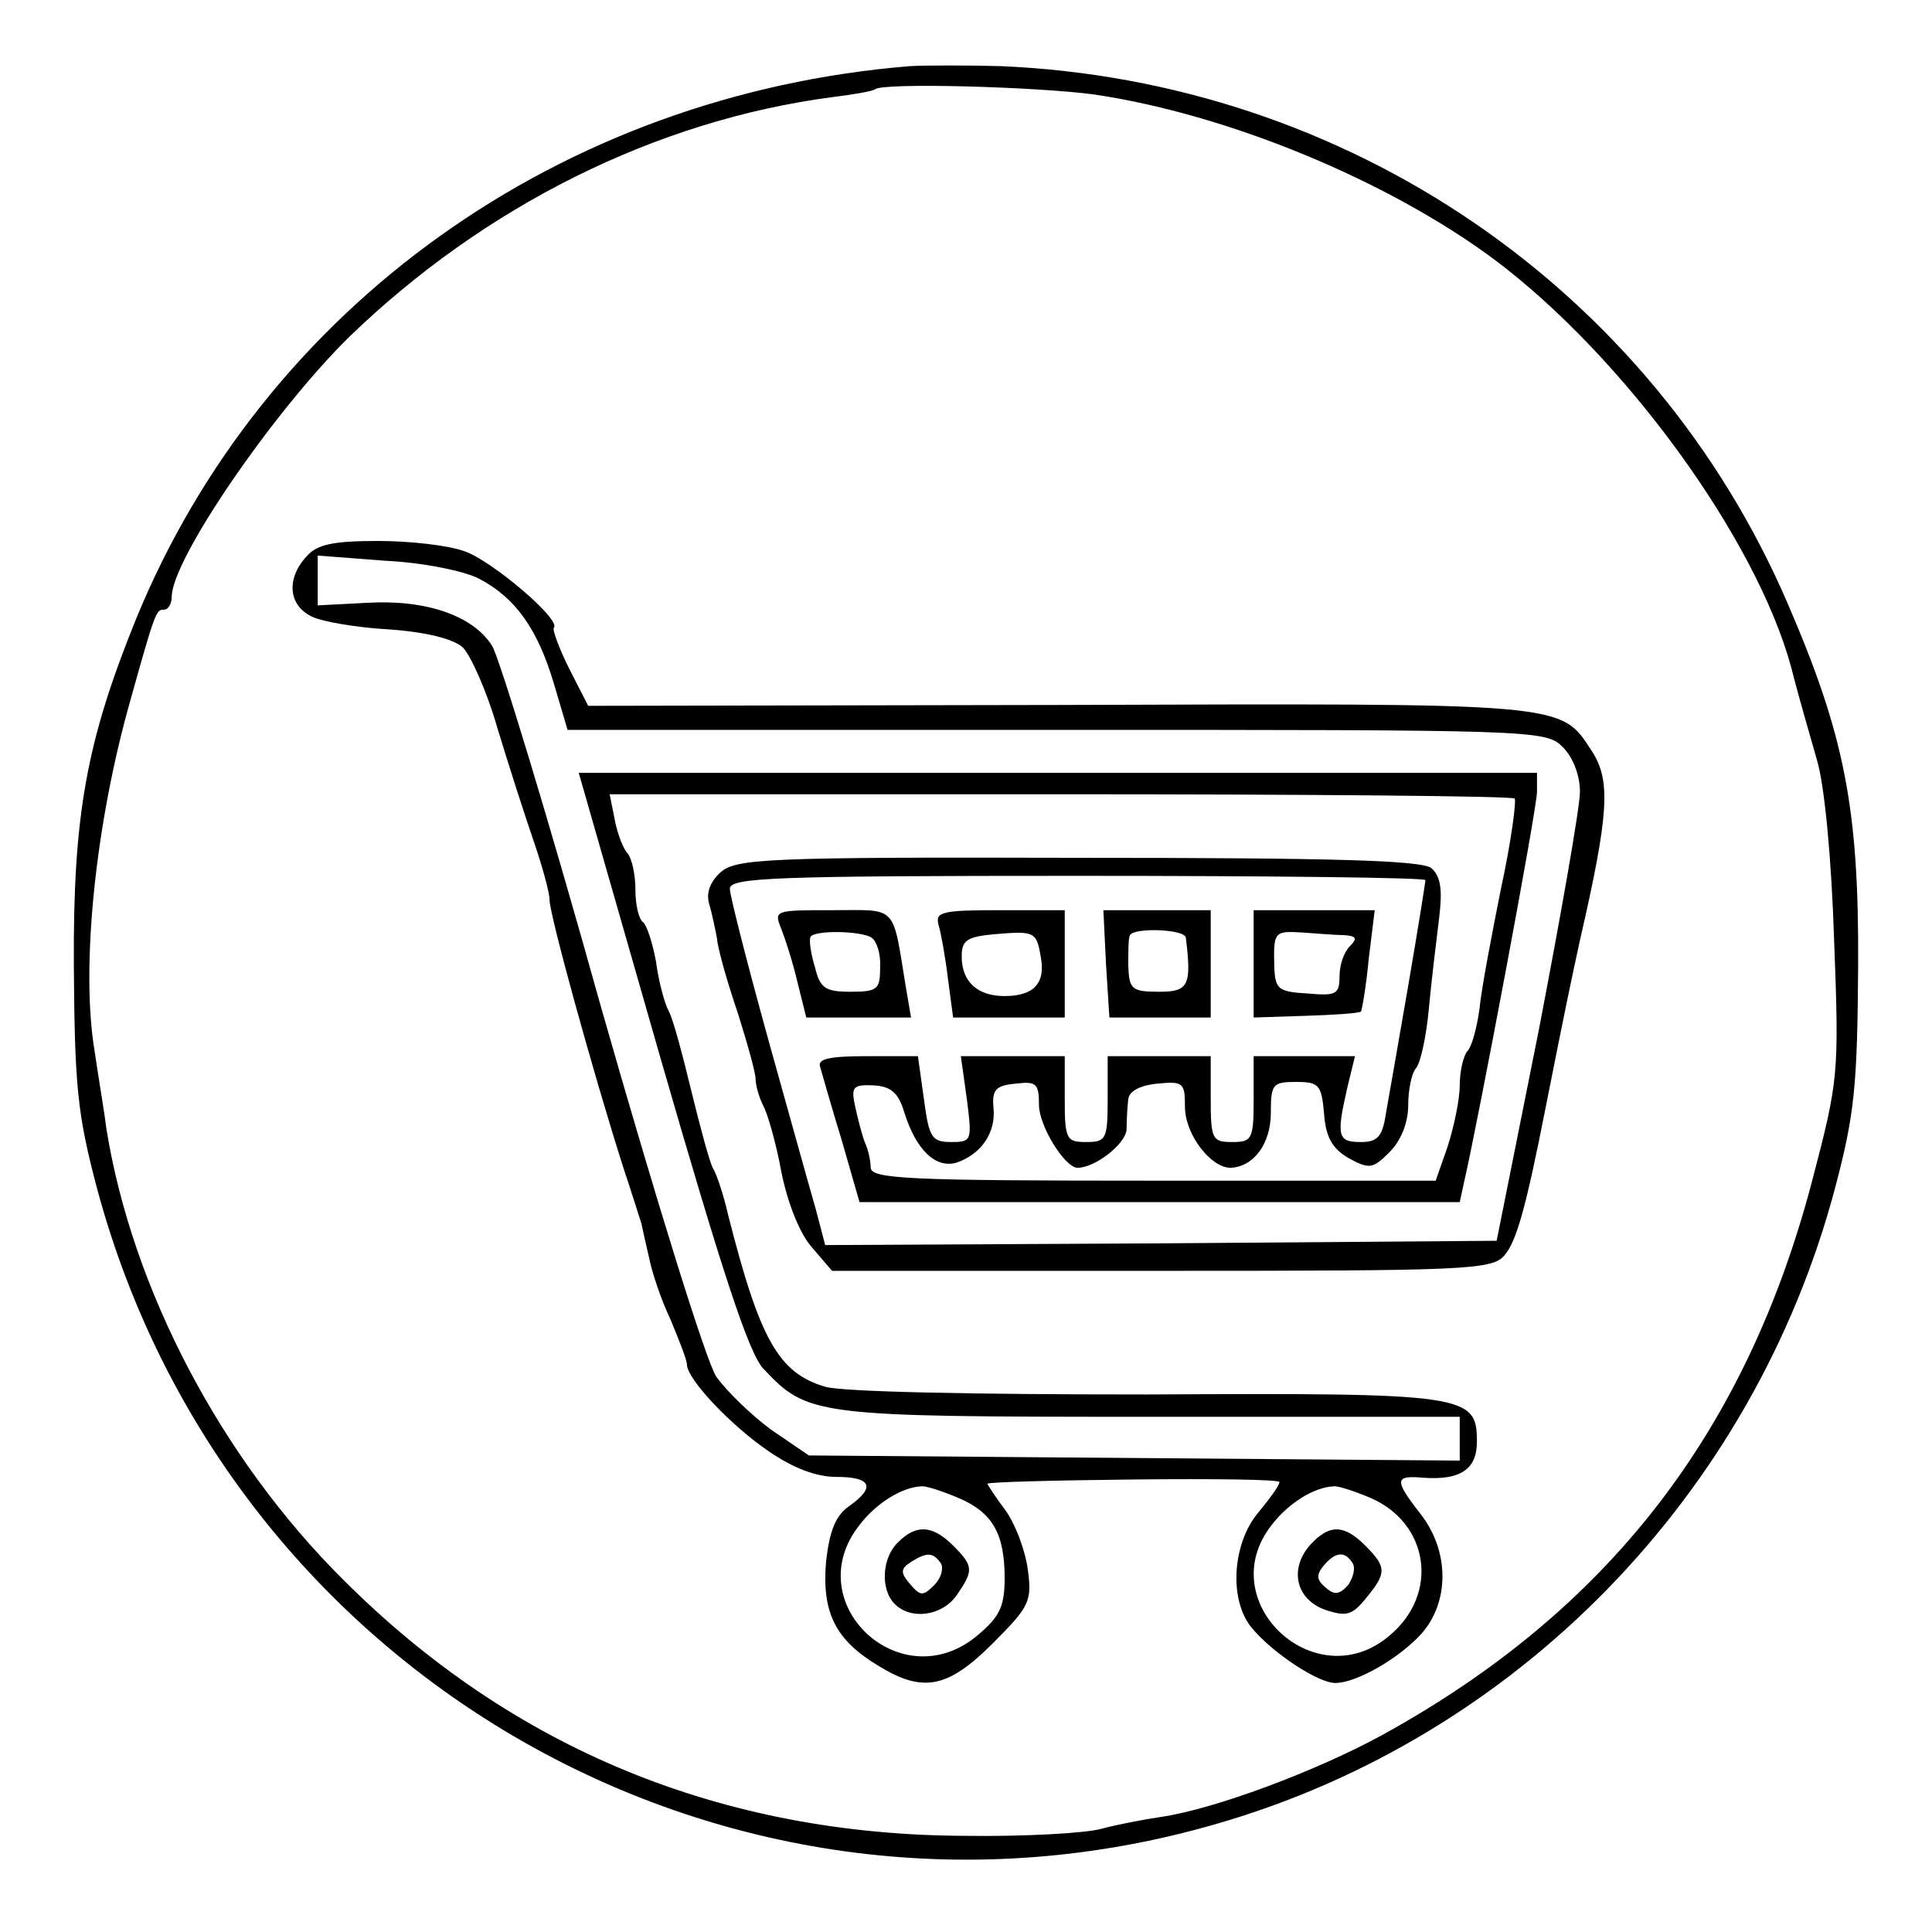 <?xml version="1.0" standalone="no"?>
<!DOCTYPE svg PUBLIC "-//W3C//DTD SVG 20010904//EN"
 "http://www.w3.org/TR/2001/REC-SVG-20010904/DTD/svg10.dtd">
<svg version="1.0" xmlns="http://www.w3.org/2000/svg"
 width="225pt" height="225pt" viewBox="0 0 225 225"
 preserveAspectRatio="xMidYMid meet">
<g transform="translate(0,225) scale(0.1,-0.1)"
fill="#000000" stroke="none">
<path d="M1060 2173 c-407 -33 -753 -280 -902 -645 -57 -141 -73 -226 -72
-403 1 -140 4 -172 27 -259 153 -570 740 -904 1304 -740 350 101 625 383 720
740 23 87 26 119 27 259 1 184 -16 269 -82 422 -158 367 -513 609 -917 626
-38 1 -86 1 -105 0z m214 -33 c156 -23 342 -100 466 -192 152 -114 305 -325
346 -475 8 -32 22 -80 30 -108 9 -30 17 -116 20 -210 6 -156 5 -163 -25 -278
-77 -295 -238 -503 -502 -648 -77 -42 -195 -86 -257 -95 -20 -3 -52 -9 -70
-14 -19 -5 -90 -9 -158 -8 -283 1 -527 101 -724 298 -143 142 -246 339 -276
525 -2 17 -9 58 -14 92 -16 97 1 264 42 408 29 104 30 105 39 105 5 0 9 7 9
15 0 43 117 214 206 302 158 153 358 253 564 280 25 3 47 7 49 9 9 8 188 3
255 -6z"/>
<path d="M357 1602 c-24 -26 -21 -57 6 -70 12 -6 53 -13 90 -15 43 -3 75 -11
86 -21 9 -9 28 -51 40 -93 13 -43 32 -102 42 -131 10 -29 19 -61 19 -70 0 -17
50 -199 86 -312 10 -30 19 -59 21 -65 1 -5 5 -23 9 -40 3 -16 14 -49 25 -72
10 -24 19 -47 19 -52 0 -17 51 -71 95 -101 29 -20 56 -30 79 -30 41 0 46 -12
15 -34 -16 -11 -23 -29 -27 -65 -5 -59 11 -91 61 -121 52 -32 81 -26 133 26
43 43 46 49 41 86 -3 23 -15 54 -26 69 -12 16 -21 30 -21 31 0 2 77 4 170 5
94 1 170 0 170 -3 0 -4 -11 -19 -25 -36 -30 -36 -34 -102 -7 -134 24 -29 77
-64 97 -64 25 0 75 29 101 58 32 37 32 95 -1 138 -32 41 -31 46 3 43 43 -3 62
10 62 42 0 55 -11 57 -385 55 -202 0 -354 3 -374 9 -54 16 -76 54 -113 200 -5
22 -13 47 -18 55 -4 8 -15 49 -25 90 -10 41 -21 83 -26 92 -5 9 -12 35 -15 58
-4 22 -11 43 -15 46 -5 3 -9 20 -9 38 0 17 -4 36 -9 42 -5 5 -12 23 -15 39
l-6 30 524 0 c288 0 527 -2 530 -5 2 -3 -4 -50 -16 -105 -11 -55 -23 -118 -25
-140 -3 -22 -9 -44 -14 -49 -5 -6 -9 -24 -9 -40 0 -17 -7 -49 -14 -71 l-14
-40 -329 0 c-284 0 -328 2 -329 15 0 8 -3 22 -7 30 -3 8 -8 27 -11 41 -5 23
-3 26 21 25 20 -1 29 -8 36 -31 14 -45 37 -66 61 -59 29 10 46 35 43 64 -2 21
3 26 26 28 24 3 27 0 27 -25 0 -24 30 -73 45 -73 20 0 55 27 57 44 0 12 1 28
2 36 1 9 13 16 34 18 30 3 32 1 32 -27 0 -32 30 -71 53 -71 27 1 47 28 47 64
0 33 2 36 29 36 27 0 30 -3 33 -37 2 -28 10 -41 29 -52 24 -13 28 -12 47 7 14
14 22 35 22 55 0 18 4 37 9 43 5 5 12 36 15 69 3 33 9 81 12 106 4 33 2 48 -9
58 -12 9 -110 12 -412 12 -364 1 -398 -1 -416 -17 -12 -11 -17 -24 -13 -37 3
-10 7 -29 9 -40 1 -12 12 -51 24 -86 11 -35 21 -70 21 -78 0 -7 4 -21 9 -31 5
-9 15 -44 21 -77 7 -35 21 -71 35 -87 l24 -28 384 0 c353 0 385 1 399 18 14
16 25 55 48 172 24 121 30 149 40 195 34 148 36 186 14 220 -37 57 -26 56
-622 54 l-547 -1 -22 43 c-12 24 -20 46 -18 48 9 9 -72 78 -104 89 -19 7 -64
12 -101 12 -52 0 -71 -4 -83 -18z m201 -26 c42 -22 68 -58 87 -122 l16 -54
569 0 c557 0 570 0 590 -20 12 -12 20 -33 20 -52 0 -18 -22 -143 -48 -278
l-49 -245 -391 -3 -391 -2 -11 42 c-7 24 -32 114 -56 200 -24 87 -44 165 -44
173 0 13 51 15 405 15 223 0 405 -2 405 -5 0 -3 -9 -59 -20 -123 -11 -64 -23
-132 -26 -149 -4 -27 -10 -33 -29 -33 -27 0 -29 6 -16 63 l9 37 -59 0 -59 0 0
-50 c0 -47 -2 -50 -25 -50 -23 0 -25 3 -25 50 l0 50 -60 0 -60 0 0 -50 c0 -47
-2 -50 -25 -50 -23 0 -25 3 -25 50 l0 50 -60 0 -61 0 7 -50 c6 -48 6 -50 -18
-50 -23 0 -26 5 -32 50 l-7 50 -59 0 c-43 0 -58 -3 -55 -12 2 -7 13 -46 25
-85 l21 -73 349 0 350 0 5 23 c16 69 85 435 85 455 l0 22 -558 0 -558 0 96
-335 c71 -246 102 -341 119 -359 52 -55 59 -56 450 -56 l361 0 0 -25 0 -26
-379 3 -379 3 -44 30 c-23 17 -52 45 -64 62 -12 19 -69 202 -134 430 -61 219
-119 409 -127 421 -22 35 -77 54 -145 50 l-58 -3 0 29 0 29 78 -6 c44 -2 93
-12 110 -21z m557 -1070 c41 -17 55 -42 55 -94 0 -33 -6 -45 -31 -66 -89 -76
-210 37 -138 128 19 25 49 44 72 45 4 1 23 -5 42 -13z m480 0 c69 -29 82 -112
23 -161 -86 -73 -207 40 -137 129 19 25 49 44 72 45 4 1 23 -5 42 -13z"/>
<path d="M910 1168 c5 -13 14 -41 19 -63 l10 -40 61 0 61 0 -6 35 c-16 98 -9
90 -86 90 -67 0 -68 0 -59 -22z m105 -10 c6 -4 11 -19 10 -35 0 -25 -3 -28
-34 -28 -30 0 -36 4 -42 29 -5 16 -7 32 -5 35 5 8 59 7 71 -1z"/>
<path d="M1093 1173 c3 -10 8 -38 11 -63 l6 -45 65 0 65 0 0 63 0 62 -76 0
c-67 0 -75 -2 -71 -17z m119 -37 c6 -31 -8 -46 -42 -46 -32 0 -50 17 -50 46 0
19 6 23 38 26 47 4 49 3 54 -26z"/>
<path d="M1288 1128 l4 -63 59 0 59 0 0 63 0 62 -62 0 -63 0 3 -62z m93 30 c7
-56 3 -63 -31 -63 -32 0 -35 3 -36 30 0 17 0 33 2 36 5 9 64 7 65 -3z"/>
<path d="M1460 1128 l0 -63 61 2 c33 1 62 3 64 5 1 1 6 29 9 61 l7 57 -70 0
-71 0 0 -62z m105 33 c15 -1 16 -4 7 -13 -7 -7 -12 -22 -12 -35 0 -21 -4 -23
-37 -20 -35 2 -38 5 -39 32 -1 40 0 41 33 39 15 -1 37 -3 48 -3z"/>
<path d="M1046 454 c-19 -18 -21 -55 -4 -72 19 -19 55 -14 72 10 20 29 20 34
-4 58 -24 24 -43 25 -64 4z m50 -25 c3 -6 0 -17 -8 -25 -13 -13 -16 -13 -28 1
-12 14 -11 18 1 26 19 12 26 11 35 -2z"/>
<path d="M1526 451 c-25 -28 -17 -64 18 -76 24 -8 31 -6 47 14 24 29 24 36 -1
61 -25 25 -42 25 -64 1z m49 -21 c4 -6 1 -17 -5 -26 -10 -11 -16 -12 -26 -3
-11 9 -11 15 -3 25 14 17 25 18 34 4z"/>
</g>
</svg>
